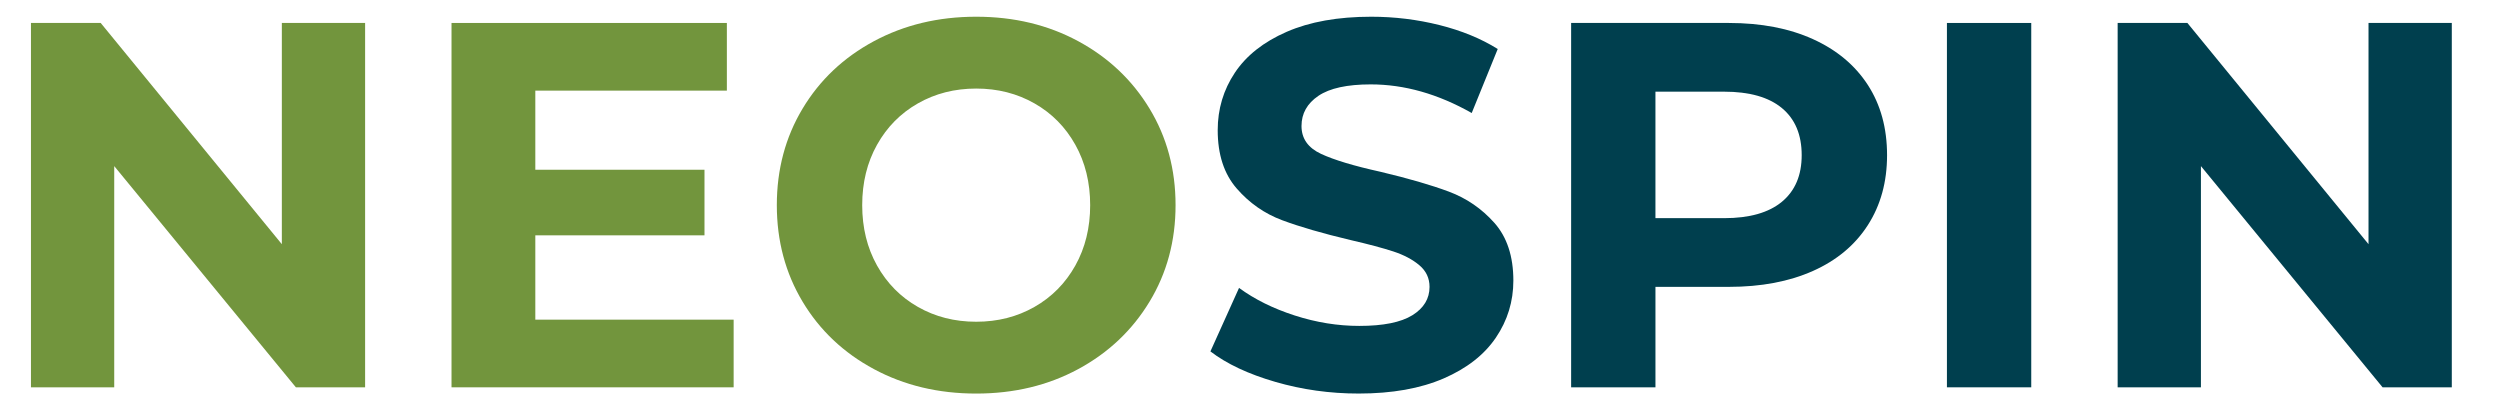 <?xml version="1.0" encoding="utf-8"?>
<!-- Generator: Adobe Illustrator 16.0.0, SVG Export Plug-In . SVG Version: 6.00 Build 0)  -->
<!DOCTYPE svg PUBLIC "-//W3C//DTD SVG 1.1//EN" "http://www.w3.org/Graphics/SVG/1.1/DTD/svg11.dtd">
<svg version="1.1" id="Layer_1" xmlns="http://www.w3.org/2000/svg" xmlns:xlink="http://www.w3.org/1999/xlink" x="0px" y="0px"
	 width="204px" height="33px" viewBox="0 0 204 33" enable-background="new 0 0 204 33" xml:space="preserve">
<g>
	<path fill="#72953D" d="M29.793,1.874v29.731h-5.649L9.321,13.554v18.051H2.526V1.874h5.691l14.781,18.052V1.874H29.793z"/>
	<path fill="#72953D" d="M59.865,26.084v5.521H36.844V1.874h22.468v5.521h-15.63v6.456h13.804v5.352H43.682v6.881H59.865z"/>
	<path fill="#72953D" d="M71.311,30.119c-2.478-1.331-4.417-3.164-5.819-5.501c-1.401-2.336-2.103-4.962-2.103-7.878
		c0-2.916,0.701-5.542,2.103-7.879c1.402-2.336,3.341-4.169,5.819-5.5c2.478-1.331,5.259-1.997,8.346-1.997
		c3.086,0,5.861,0.666,8.325,1.997c2.463,1.331,4.403,3.164,5.819,5.5c1.416,2.336,2.124,4.963,2.124,7.879
		c0,2.917-0.708,5.542-2.124,7.878c-1.416,2.337-3.355,4.17-5.819,5.501s-5.239,1.996-8.325,1.996
		C76.57,32.115,73.788,31.45,71.311,30.119z M84.414,25.043c1.416-0.807,2.527-1.933,3.334-3.376c0.807-1.444,1.21-3.087,1.21-4.927
		s-0.404-3.483-1.21-4.927c-0.807-1.444-1.919-2.57-3.334-3.376c-1.416-0.807-3.001-1.211-4.757-1.211
		c-1.756,0-3.341,0.404-4.757,1.211c-1.416,0.807-2.527,1.932-3.334,3.376c-0.807,1.444-1.21,3.086-1.21,4.927
		s0.403,3.483,1.21,4.927c0.807,1.443,1.918,2.569,3.334,3.376c1.416,0.808,3.001,1.211,4.757,1.211
		C81.412,26.254,82.998,25.851,84.414,25.043z"/>
	<path fill="#003F4E" d="M104.058,31.159c-2.194-0.637-3.957-1.465-5.288-2.484l2.336-5.182c1.274,0.935,2.789,1.685,4.544,2.251
		s3.511,0.85,5.267,0.85c1.954,0,3.397-0.29,4.333-0.871c0.934-0.58,1.4-1.352,1.4-2.314c0-0.708-0.275-1.296-0.828-1.763
		c-0.551-0.467-1.26-0.842-2.123-1.126c-0.863-0.282-2.031-0.594-3.504-0.934c-2.266-0.538-4.12-1.076-5.564-1.614
		c-1.443-0.538-2.683-1.402-3.716-2.591c-1.034-1.189-1.55-2.775-1.55-4.757c0-1.727,0.467-3.292,1.402-4.693
		c0.935-1.401,2.343-2.512,4.226-3.334c1.883-0.821,4.184-1.232,6.902-1.232c1.896,0,3.752,0.227,5.564,0.68
		c1.811,0.454,3.396,1.104,4.756,1.954l-2.123,5.224c-2.748-1.557-5.494-2.336-8.24-2.336c-1.926,0-3.349,0.312-4.269,0.934
		c-0.921,0.623-1.38,1.444-1.38,2.463c0,1.02,0.53,1.777,1.592,2.272c1.063,0.496,2.684,0.984,4.863,1.465
		c2.266,0.538,4.121,1.077,5.564,1.614c1.443,0.538,2.682,1.388,3.717,2.548c1.033,1.162,1.551,2.733,1.551,4.715
		c0,1.699-0.475,3.249-1.424,4.65c-0.949,1.402-2.371,2.514-4.268,3.335c-1.898,0.82-4.205,1.231-6.924,1.231
		C108.523,32.115,106.252,31.797,104.058,31.159z"/>
	<path fill="#003F4E" d="M147.932,3.191c1.939,0.878,3.434,2.124,4.481,3.738c1.047,1.614,1.571,3.525,1.571,5.734
		c0,2.181-0.524,4.084-1.571,5.712c-1.048,1.629-2.542,2.874-4.481,3.737c-1.939,0.864-4.226,1.296-6.859,1.296h-5.988v8.197h-6.881
		V1.874h12.869C143.706,1.874,145.992,2.313,147.932,3.191z M145.404,16.464c1.076-0.892,1.614-2.159,1.614-3.801
		c0-1.67-0.538-2.952-1.614-3.844c-1.076-0.892-2.647-1.338-4.714-1.338h-5.606v10.321h5.606
		C142.757,17.802,144.328,17.355,145.404,16.464z"/>
	<path fill="#003F4E" d="M158.869,1.874h6.881v29.731h-6.881V1.874z"/>
	<path fill="#003F4E" d="M200.067,1.874v29.731h-5.648l-14.823-18.051v18.051H172.8V1.874h5.691l14.78,18.052V1.874H200.067z"/>
</g>
</svg>
